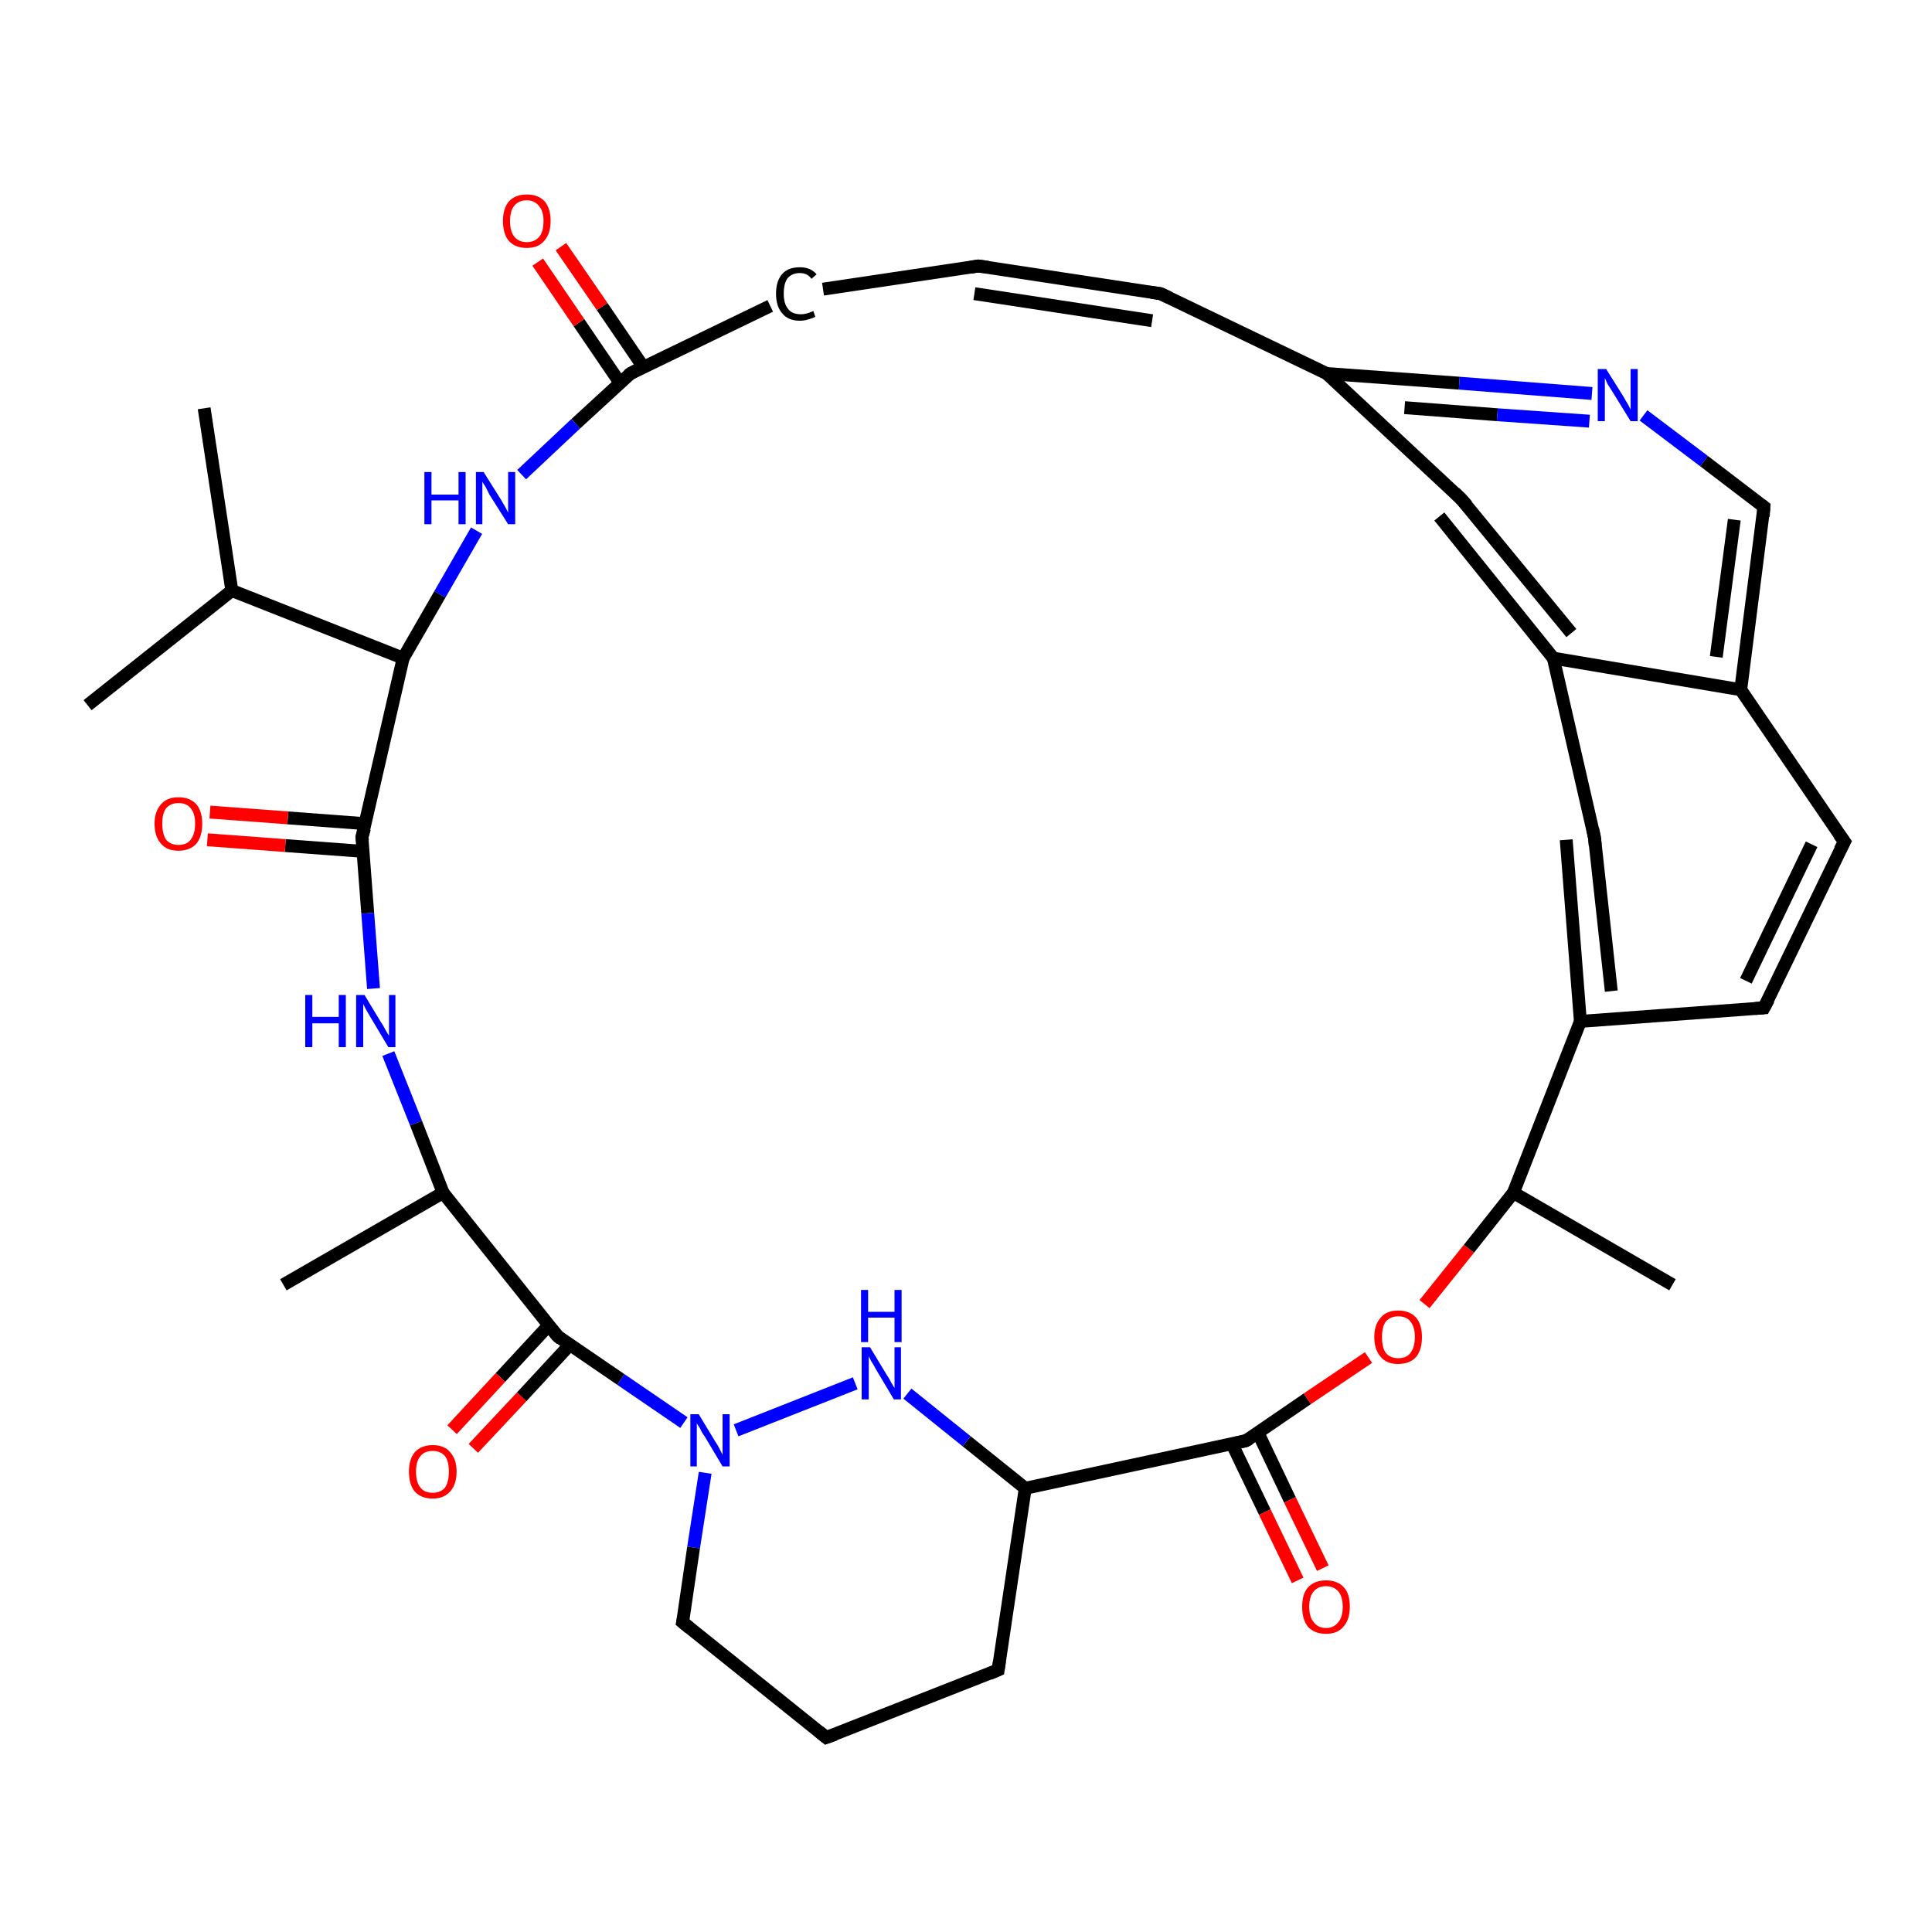 <?xml version='1.0' encoding='iso-8859-1'?>
<svg version='1.1' baseProfile='full'
              xmlns='http://www.w3.org/2000/svg'
                      xmlns:rdkit='http://www.rdkit.org/xml'
                      xmlns:xlink='http://www.w3.org/1999/xlink'
                  xml:space='preserve'
width='300px' height='300px' viewBox='0 0 300 300'>
<!-- END OF HEADER -->
<rect style='opacity:1.0;fill:#FFFFFF;stroke:none' width='300.0' height='300.0' x='0.0' y='0.0'> </rect>
<path class='bond-0 atom-0 atom-1' d='M 36.0,91.7 L 31.7,63.4' style='fill:none;fill-rule:evenodd;stroke:#000000;stroke-width:2.0px;stroke-linecap:butt;stroke-linejoin:miter;stroke-opacity:1' />
<path class='bond-1 atom-0 atom-2' d='M 36.0,91.7 L 13.6,109.5' style='fill:none;fill-rule:evenodd;stroke:#000000;stroke-width:2.0px;stroke-linecap:butt;stroke-linejoin:miter;stroke-opacity:1' />
<path class='bond-2 atom-0 atom-3' d='M 36.0,91.7 L 62.6,102.2' style='fill:none;fill-rule:evenodd;stroke:#000000;stroke-width:2.0px;stroke-linecap:butt;stroke-linejoin:miter;stroke-opacity:1' />
<path class='bond-3 atom-3 atom-4' d='M 62.6,102.2 L 56.2,130.0' style='fill:none;fill-rule:evenodd;stroke:#000000;stroke-width:2.0px;stroke-linecap:butt;stroke-linejoin:miter;stroke-opacity:1' />
<path class='bond-4 atom-4 atom-5' d='M 56.7,127.9 L 44.7,127.0' style='fill:none;fill-rule:evenodd;stroke:#000000;stroke-width:2.0px;stroke-linecap:butt;stroke-linejoin:miter;stroke-opacity:1' />
<path class='bond-4 atom-4 atom-5' d='M 44.7,127.0 L 32.6,126.1' style='fill:none;fill-rule:evenodd;stroke:#FF0000;stroke-width:2.0px;stroke-linecap:butt;stroke-linejoin:miter;stroke-opacity:1' />
<path class='bond-4 atom-4 atom-5' d='M 56.4,132.2 L 44.3,131.3' style='fill:none;fill-rule:evenodd;stroke:#000000;stroke-width:2.0px;stroke-linecap:butt;stroke-linejoin:miter;stroke-opacity:1' />
<path class='bond-4 atom-4 atom-5' d='M 44.3,131.3 L 32.2,130.4' style='fill:none;fill-rule:evenodd;stroke:#FF0000;stroke-width:2.0px;stroke-linecap:butt;stroke-linejoin:miter;stroke-opacity:1' />
<path class='bond-5 atom-4 atom-6' d='M 56.2,130.0 L 57.1,141.8' style='fill:none;fill-rule:evenodd;stroke:#000000;stroke-width:2.0px;stroke-linecap:butt;stroke-linejoin:miter;stroke-opacity:1' />
<path class='bond-5 atom-4 atom-6' d='M 57.1,141.8 L 58.0,153.5' style='fill:none;fill-rule:evenodd;stroke:#0000FF;stroke-width:2.0px;stroke-linecap:butt;stroke-linejoin:miter;stroke-opacity:1' />
<path class='bond-6 atom-6 atom-7' d='M 60.3,163.6 L 64.6,174.4' style='fill:none;fill-rule:evenodd;stroke:#0000FF;stroke-width:2.0px;stroke-linecap:butt;stroke-linejoin:miter;stroke-opacity:1' />
<path class='bond-6 atom-6 atom-7' d='M 64.6,174.4 L 68.8,185.2' style='fill:none;fill-rule:evenodd;stroke:#000000;stroke-width:2.0px;stroke-linecap:butt;stroke-linejoin:miter;stroke-opacity:1' />
<path class='bond-7 atom-7 atom-8' d='M 68.8,185.2 L 86.6,207.5' style='fill:none;fill-rule:evenodd;stroke:#000000;stroke-width:2.0px;stroke-linecap:butt;stroke-linejoin:miter;stroke-opacity:1' />
<path class='bond-8 atom-8 atom-9' d='M 85.2,205.8 L 77.7,213.9' style='fill:none;fill-rule:evenodd;stroke:#000000;stroke-width:2.0px;stroke-linecap:butt;stroke-linejoin:miter;stroke-opacity:1' />
<path class='bond-8 atom-8 atom-9' d='M 77.7,213.9 L 70.2,222.0' style='fill:none;fill-rule:evenodd;stroke:#FF0000;stroke-width:2.0px;stroke-linecap:butt;stroke-linejoin:miter;stroke-opacity:1' />
<path class='bond-8 atom-8 atom-9' d='M 88.5,208.8 L 81.0,216.9' style='fill:none;fill-rule:evenodd;stroke:#000000;stroke-width:2.0px;stroke-linecap:butt;stroke-linejoin:miter;stroke-opacity:1' />
<path class='bond-8 atom-8 atom-9' d='M 81.0,216.9 L 73.5,224.9' style='fill:none;fill-rule:evenodd;stroke:#FF0000;stroke-width:2.0px;stroke-linecap:butt;stroke-linejoin:miter;stroke-opacity:1' />
<path class='bond-9 atom-8 atom-10' d='M 86.6,207.5 L 96.4,214.2' style='fill:none;fill-rule:evenodd;stroke:#000000;stroke-width:2.0px;stroke-linecap:butt;stroke-linejoin:miter;stroke-opacity:1' />
<path class='bond-9 atom-8 atom-10' d='M 96.4,214.2 L 106.2,220.9' style='fill:none;fill-rule:evenodd;stroke:#0000FF;stroke-width:2.0px;stroke-linecap:butt;stroke-linejoin:miter;stroke-opacity:1' />
<path class='bond-10 atom-10 atom-11' d='M 109.5,228.7 L 107.7,240.3' style='fill:none;fill-rule:evenodd;stroke:#0000FF;stroke-width:2.0px;stroke-linecap:butt;stroke-linejoin:miter;stroke-opacity:1' />
<path class='bond-10 atom-10 atom-11' d='M 107.7,240.3 L 106.0,251.9' style='fill:none;fill-rule:evenodd;stroke:#000000;stroke-width:2.0px;stroke-linecap:butt;stroke-linejoin:miter;stroke-opacity:1' />
<path class='bond-11 atom-11 atom-12' d='M 106.0,251.9 L 128.3,269.8' style='fill:none;fill-rule:evenodd;stroke:#000000;stroke-width:2.0px;stroke-linecap:butt;stroke-linejoin:miter;stroke-opacity:1' />
<path class='bond-12 atom-12 atom-13' d='M 128.3,269.8 L 155.0,259.3' style='fill:none;fill-rule:evenodd;stroke:#000000;stroke-width:2.0px;stroke-linecap:butt;stroke-linejoin:miter;stroke-opacity:1' />
<path class='bond-13 atom-13 atom-14' d='M 155.0,259.3 L 159.2,231.1' style='fill:none;fill-rule:evenodd;stroke:#000000;stroke-width:2.0px;stroke-linecap:butt;stroke-linejoin:miter;stroke-opacity:1' />
<path class='bond-14 atom-14 atom-15' d='M 159.2,231.1 L 193.5,223.7' style='fill:none;fill-rule:evenodd;stroke:#000000;stroke-width:2.0px;stroke-linecap:butt;stroke-linejoin:miter;stroke-opacity:1' />
<path class='bond-15 atom-15 atom-16' d='M 191.3,224.2 L 196.4,234.8' style='fill:none;fill-rule:evenodd;stroke:#000000;stroke-width:2.0px;stroke-linecap:butt;stroke-linejoin:miter;stroke-opacity:1' />
<path class='bond-15 atom-15 atom-16' d='M 196.4,234.8 L 201.5,245.4' style='fill:none;fill-rule:evenodd;stroke:#FF0000;stroke-width:2.0px;stroke-linecap:butt;stroke-linejoin:miter;stroke-opacity:1' />
<path class='bond-15 atom-15 atom-16' d='M 195.3,222.4 L 200.3,232.9' style='fill:none;fill-rule:evenodd;stroke:#000000;stroke-width:2.0px;stroke-linecap:butt;stroke-linejoin:miter;stroke-opacity:1' />
<path class='bond-15 atom-15 atom-16' d='M 200.3,232.9 L 205.4,243.5' style='fill:none;fill-rule:evenodd;stroke:#FF0000;stroke-width:2.0px;stroke-linecap:butt;stroke-linejoin:miter;stroke-opacity:1' />
<path class='bond-16 atom-15 atom-17' d='M 193.5,223.7 L 203.0,217.2' style='fill:none;fill-rule:evenodd;stroke:#000000;stroke-width:2.0px;stroke-linecap:butt;stroke-linejoin:miter;stroke-opacity:1' />
<path class='bond-16 atom-15 atom-17' d='M 203.0,217.2 L 212.5,210.8' style='fill:none;fill-rule:evenodd;stroke:#FF0000;stroke-width:2.0px;stroke-linecap:butt;stroke-linejoin:miter;stroke-opacity:1' />
<path class='bond-17 atom-17 atom-18' d='M 221.2,202.5 L 228.1,193.9' style='fill:none;fill-rule:evenodd;stroke:#FF0000;stroke-width:2.0px;stroke-linecap:butt;stroke-linejoin:miter;stroke-opacity:1' />
<path class='bond-17 atom-17 atom-18' d='M 228.1,193.9 L 235.0,185.2' style='fill:none;fill-rule:evenodd;stroke:#000000;stroke-width:2.0px;stroke-linecap:butt;stroke-linejoin:miter;stroke-opacity:1' />
<path class='bond-18 atom-18 atom-19' d='M 235.0,185.2 L 245.4,158.6' style='fill:none;fill-rule:evenodd;stroke:#000000;stroke-width:2.0px;stroke-linecap:butt;stroke-linejoin:miter;stroke-opacity:1' />
<path class='bond-19 atom-19 atom-20' d='M 250.2,153.9 L 247.6,130.1' style='fill:none;fill-rule:evenodd;stroke:#000000;stroke-width:2.0px;stroke-linecap:butt;stroke-linejoin:miter;stroke-opacity:1' />
<path class='bond-19 atom-19 atom-20' d='M 245.4,158.6 L 243.2,130.4' style='fill:none;fill-rule:evenodd;stroke:#000000;stroke-width:2.0px;stroke-linecap:butt;stroke-linejoin:miter;stroke-opacity:1' />
<path class='bond-20 atom-20 atom-21' d='M 247.6,130.1 L 241.2,102.2' style='fill:none;fill-rule:evenodd;stroke:#000000;stroke-width:2.0px;stroke-linecap:butt;stroke-linejoin:miter;stroke-opacity:1' />
<path class='bond-21 atom-21 atom-22' d='M 244.0,98.3 L 226.9,77.5' style='fill:none;fill-rule:evenodd;stroke:#000000;stroke-width:2.0px;stroke-linecap:butt;stroke-linejoin:miter;stroke-opacity:1' />
<path class='bond-21 atom-21 atom-22' d='M 241.2,102.2 L 223.5,80.2' style='fill:none;fill-rule:evenodd;stroke:#000000;stroke-width:2.0px;stroke-linecap:butt;stroke-linejoin:miter;stroke-opacity:1' />
<path class='bond-22 atom-22 atom-23' d='M 226.9,77.5 L 206.0,58.0' style='fill:none;fill-rule:evenodd;stroke:#000000;stroke-width:2.0px;stroke-linecap:butt;stroke-linejoin:miter;stroke-opacity:1' />
<path class='bond-23 atom-23 atom-24' d='M 206.0,58.0 L 180.2,45.6' style='fill:none;fill-rule:evenodd;stroke:#000000;stroke-width:2.0px;stroke-linecap:butt;stroke-linejoin:miter;stroke-opacity:1' />
<path class='bond-24 atom-24 atom-25' d='M 180.2,45.6 L 151.9,41.3' style='fill:none;fill-rule:evenodd;stroke:#000000;stroke-width:2.0px;stroke-linecap:butt;stroke-linejoin:miter;stroke-opacity:1' />
<path class='bond-24 atom-24 atom-25' d='M 178.9,49.8 L 151.3,45.6' style='fill:none;fill-rule:evenodd;stroke:#000000;stroke-width:2.0px;stroke-linecap:butt;stroke-linejoin:miter;stroke-opacity:1' />
<path class='bond-25 atom-25 atom-26' d='M 151.9,41.3 L 127.8,44.9' style='fill:none;fill-rule:evenodd;stroke:#000000;stroke-width:2.0px;stroke-linecap:butt;stroke-linejoin:miter;stroke-opacity:1' />
<path class='bond-26 atom-26 atom-27' d='M 119.6,47.5 L 97.9,58.0' style='fill:none;fill-rule:evenodd;stroke:#000000;stroke-width:2.0px;stroke-linecap:butt;stroke-linejoin:miter;stroke-opacity:1' />
<path class='bond-27 atom-27 atom-28' d='M 97.9,58.0 L 89.4,65.8' style='fill:none;fill-rule:evenodd;stroke:#000000;stroke-width:2.0px;stroke-linecap:butt;stroke-linejoin:miter;stroke-opacity:1' />
<path class='bond-27 atom-27 atom-28' d='M 89.4,65.8 L 81.0,73.7' style='fill:none;fill-rule:evenodd;stroke:#0000FF;stroke-width:2.0px;stroke-linecap:butt;stroke-linejoin:miter;stroke-opacity:1' />
<path class='bond-28 atom-27 atom-29' d='M 99.9,57.0 L 93.5,47.6' style='fill:none;fill-rule:evenodd;stroke:#000000;stroke-width:2.0px;stroke-linecap:butt;stroke-linejoin:miter;stroke-opacity:1' />
<path class='bond-28 atom-27 atom-29' d='M 93.5,47.6 L 87.1,38.3' style='fill:none;fill-rule:evenodd;stroke:#FF0000;stroke-width:2.0px;stroke-linecap:butt;stroke-linejoin:miter;stroke-opacity:1' />
<path class='bond-28 atom-27 atom-29' d='M 96.3,59.5 L 89.9,50.1' style='fill:none;fill-rule:evenodd;stroke:#000000;stroke-width:2.0px;stroke-linecap:butt;stroke-linejoin:miter;stroke-opacity:1' />
<path class='bond-28 atom-27 atom-29' d='M 89.9,50.1 L 83.5,40.7' style='fill:none;fill-rule:evenodd;stroke:#FF0000;stroke-width:2.0px;stroke-linecap:butt;stroke-linejoin:miter;stroke-opacity:1' />
<path class='bond-29 atom-23 atom-30' d='M 206.0,58.0 L 226.6,59.5' style='fill:none;fill-rule:evenodd;stroke:#000000;stroke-width:2.0px;stroke-linecap:butt;stroke-linejoin:miter;stroke-opacity:1' />
<path class='bond-29 atom-23 atom-30' d='M 226.6,59.5 L 247.2,61.1' style='fill:none;fill-rule:evenodd;stroke:#0000FF;stroke-width:2.0px;stroke-linecap:butt;stroke-linejoin:miter;stroke-opacity:1' />
<path class='bond-29 atom-23 atom-30' d='M 218.1,63.3 L 232.5,64.4' style='fill:none;fill-rule:evenodd;stroke:#000000;stroke-width:2.0px;stroke-linecap:butt;stroke-linejoin:miter;stroke-opacity:1' />
<path class='bond-29 atom-23 atom-30' d='M 232.5,64.4 L 246.8,65.4' style='fill:none;fill-rule:evenodd;stroke:#0000FF;stroke-width:2.0px;stroke-linecap:butt;stroke-linejoin:miter;stroke-opacity:1' />
<path class='bond-30 atom-30 atom-31' d='M 255.2,64.5 L 264.6,71.6' style='fill:none;fill-rule:evenodd;stroke:#0000FF;stroke-width:2.0px;stroke-linecap:butt;stroke-linejoin:miter;stroke-opacity:1' />
<path class='bond-30 atom-30 atom-31' d='M 264.6,71.6 L 273.9,78.7' style='fill:none;fill-rule:evenodd;stroke:#000000;stroke-width:2.0px;stroke-linecap:butt;stroke-linejoin:miter;stroke-opacity:1' />
<path class='bond-31 atom-31 atom-32' d='M 273.9,78.7 L 270.3,107.1' style='fill:none;fill-rule:evenodd;stroke:#000000;stroke-width:2.0px;stroke-linecap:butt;stroke-linejoin:miter;stroke-opacity:1' />
<path class='bond-31 atom-31 atom-32' d='M 269.3,80.7 L 266.5,102.0' style='fill:none;fill-rule:evenodd;stroke:#000000;stroke-width:2.0px;stroke-linecap:butt;stroke-linejoin:miter;stroke-opacity:1' />
<path class='bond-32 atom-32 atom-33' d='M 270.3,107.1 L 286.4,130.7' style='fill:none;fill-rule:evenodd;stroke:#000000;stroke-width:2.0px;stroke-linecap:butt;stroke-linejoin:miter;stroke-opacity:1' />
<path class='bond-33 atom-33 atom-34' d='M 286.4,130.7 L 273.9,156.5' style='fill:none;fill-rule:evenodd;stroke:#000000;stroke-width:2.0px;stroke-linecap:butt;stroke-linejoin:miter;stroke-opacity:1' />
<path class='bond-33 atom-33 atom-34' d='M 281.3,131.1 L 271.1,152.3' style='fill:none;fill-rule:evenodd;stroke:#000000;stroke-width:2.0px;stroke-linecap:butt;stroke-linejoin:miter;stroke-opacity:1' />
<path class='bond-34 atom-18 atom-35' d='M 235.0,185.2 L 259.7,199.5' style='fill:none;fill-rule:evenodd;stroke:#000000;stroke-width:2.0px;stroke-linecap:butt;stroke-linejoin:miter;stroke-opacity:1' />
<path class='bond-35 atom-14 atom-36' d='M 159.2,231.1 L 150.1,223.8' style='fill:none;fill-rule:evenodd;stroke:#000000;stroke-width:2.0px;stroke-linecap:butt;stroke-linejoin:miter;stroke-opacity:1' />
<path class='bond-35 atom-14 atom-36' d='M 150.1,223.8 L 140.9,216.4' style='fill:none;fill-rule:evenodd;stroke:#0000FF;stroke-width:2.0px;stroke-linecap:butt;stroke-linejoin:miter;stroke-opacity:1' />
<path class='bond-36 atom-7 atom-37' d='M 68.8,185.2 L 44.0,199.5' style='fill:none;fill-rule:evenodd;stroke:#000000;stroke-width:2.0px;stroke-linecap:butt;stroke-linejoin:miter;stroke-opacity:1' />
<path class='bond-37 atom-28 atom-3' d='M 74.0,82.4 L 68.3,92.3' style='fill:none;fill-rule:evenodd;stroke:#0000FF;stroke-width:2.0px;stroke-linecap:butt;stroke-linejoin:miter;stroke-opacity:1' />
<path class='bond-37 atom-28 atom-3' d='M 68.3,92.3 L 62.6,102.2' style='fill:none;fill-rule:evenodd;stroke:#000000;stroke-width:2.0px;stroke-linecap:butt;stroke-linejoin:miter;stroke-opacity:1' />
<path class='bond-38 atom-32 atom-21' d='M 270.3,107.1 L 241.2,102.2' style='fill:none;fill-rule:evenodd;stroke:#000000;stroke-width:2.0px;stroke-linecap:butt;stroke-linejoin:miter;stroke-opacity:1' />
<path class='bond-39 atom-34 atom-19' d='M 273.9,156.5 L 245.4,158.6' style='fill:none;fill-rule:evenodd;stroke:#000000;stroke-width:2.0px;stroke-linecap:butt;stroke-linejoin:miter;stroke-opacity:1' />
<path class='bond-40 atom-36 atom-10' d='M 132.8,214.8 L 114.3,222.1' style='fill:none;fill-rule:evenodd;stroke:#0000FF;stroke-width:2.0px;stroke-linecap:butt;stroke-linejoin:miter;stroke-opacity:1' />
<path d='M 56.6,128.6 L 56.2,130.0 L 56.3,130.6' style='fill:none;stroke:#000000;stroke-width:2.0px;stroke-linecap:butt;stroke-linejoin:miter;stroke-opacity:1;' />
<path d='M 85.7,206.4 L 86.6,207.5 L 87.1,207.9' style='fill:none;stroke:#000000;stroke-width:2.0px;stroke-linecap:butt;stroke-linejoin:miter;stroke-opacity:1;' />
<path d='M 106.1,251.4 L 106.0,251.9 L 107.1,252.8' style='fill:none;stroke:#000000;stroke-width:2.0px;stroke-linecap:butt;stroke-linejoin:miter;stroke-opacity:1;' />
<path d='M 127.2,268.9 L 128.3,269.8 L 129.7,269.3' style='fill:none;stroke:#000000;stroke-width:2.0px;stroke-linecap:butt;stroke-linejoin:miter;stroke-opacity:1;' />
<path d='M 153.6,259.9 L 155.0,259.3 L 155.2,257.9' style='fill:none;stroke:#000000;stroke-width:2.0px;stroke-linecap:butt;stroke-linejoin:miter;stroke-opacity:1;' />
<path d='M 191.8,224.1 L 193.5,223.7 L 194.0,223.4' style='fill:none;stroke:#000000;stroke-width:2.0px;stroke-linecap:butt;stroke-linejoin:miter;stroke-opacity:1;' />
<path d='M 247.7,131.3 L 247.6,130.1 L 247.3,128.7' style='fill:none;stroke:#000000;stroke-width:2.0px;stroke-linecap:butt;stroke-linejoin:miter;stroke-opacity:1;' />
<path d='M 227.8,78.5 L 226.9,77.5 L 225.9,76.5' style='fill:none;stroke:#000000;stroke-width:2.0px;stroke-linecap:butt;stroke-linejoin:miter;stroke-opacity:1;' />
<path d='M 181.5,46.2 L 180.2,45.6 L 178.8,45.4' style='fill:none;stroke:#000000;stroke-width:2.0px;stroke-linecap:butt;stroke-linejoin:miter;stroke-opacity:1;' />
<path d='M 153.4,41.5 L 151.9,41.3 L 150.7,41.5' style='fill:none;stroke:#000000;stroke-width:2.0px;stroke-linecap:butt;stroke-linejoin:miter;stroke-opacity:1;' />
<path d='M 99.0,57.4 L 97.9,58.0 L 97.5,58.3' style='fill:none;stroke:#000000;stroke-width:2.0px;stroke-linecap:butt;stroke-linejoin:miter;stroke-opacity:1;' />
<path d='M 273.5,78.4 L 273.9,78.7 L 273.8,80.2' style='fill:none;stroke:#000000;stroke-width:2.0px;stroke-linecap:butt;stroke-linejoin:miter;stroke-opacity:1;' />
<path d='M 285.6,129.6 L 286.4,130.7 L 285.7,132.0' style='fill:none;stroke:#000000;stroke-width:2.0px;stroke-linecap:butt;stroke-linejoin:miter;stroke-opacity:1;' />
<path d='M 274.6,155.2 L 273.9,156.5 L 272.5,156.6' style='fill:none;stroke:#000000;stroke-width:2.0px;stroke-linecap:butt;stroke-linejoin:miter;stroke-opacity:1;' />
<path class='atom-5' d='M 24.0 127.9
Q 24.0 126.0, 25.0 124.9
Q 25.9 123.8, 27.7 123.8
Q 29.5 123.8, 30.5 124.9
Q 31.4 126.0, 31.4 127.9
Q 31.4 129.9, 30.5 131.0
Q 29.5 132.1, 27.7 132.1
Q 25.9 132.1, 25.0 131.0
Q 24.0 129.9, 24.0 127.9
M 27.7 131.2
Q 29.0 131.2, 29.6 130.4
Q 30.3 129.5, 30.3 127.9
Q 30.3 126.3, 29.6 125.5
Q 29.0 124.7, 27.7 124.7
Q 26.5 124.7, 25.8 125.5
Q 25.2 126.3, 25.2 127.9
Q 25.2 129.5, 25.8 130.4
Q 26.5 131.2, 27.7 131.2
' fill='#FF0000'/>
<path class='atom-6' d='M 47.4 154.5
L 48.5 154.5
L 48.5 157.9
L 52.6 157.9
L 52.6 154.5
L 53.7 154.5
L 53.7 162.6
L 52.6 162.6
L 52.6 158.9
L 48.5 158.9
L 48.5 162.6
L 47.4 162.6
L 47.4 154.5
' fill='#0000FF'/>
<path class='atom-6' d='M 56.6 154.5
L 59.2 158.8
Q 59.5 159.2, 59.9 160.0
Q 60.3 160.7, 60.4 160.8
L 60.4 154.5
L 61.4 154.5
L 61.4 162.6
L 60.3 162.6
L 57.5 157.9
Q 57.2 157.4, 56.8 156.7
Q 56.5 156.1, 56.4 155.9
L 56.4 162.6
L 55.3 162.6
L 55.3 154.5
L 56.6 154.5
' fill='#0000FF'/>
<path class='atom-9' d='M 63.5 228.5
Q 63.5 226.6, 64.4 225.5
Q 65.4 224.4, 67.2 224.4
Q 69.0 224.4, 69.9 225.5
Q 70.9 226.6, 70.9 228.5
Q 70.9 230.5, 69.9 231.6
Q 68.9 232.7, 67.2 232.7
Q 65.4 232.7, 64.4 231.6
Q 63.5 230.5, 63.5 228.5
M 67.2 231.8
Q 68.4 231.8, 69.1 231.0
Q 69.7 230.1, 69.7 228.5
Q 69.7 226.9, 69.1 226.1
Q 68.4 225.3, 67.2 225.3
Q 65.9 225.3, 65.3 226.1
Q 64.6 226.9, 64.6 228.5
Q 64.6 230.2, 65.3 231.0
Q 65.9 231.8, 67.2 231.8
' fill='#FF0000'/>
<path class='atom-10' d='M 108.5 219.6
L 111.1 223.9
Q 111.4 224.3, 111.8 225.1
Q 112.2 225.9, 112.2 225.9
L 112.2 219.6
L 113.3 219.6
L 113.3 227.7
L 112.2 227.7
L 109.4 223.0
Q 109.0 222.5, 108.7 221.8
Q 108.3 221.2, 108.2 221.0
L 108.2 227.7
L 107.2 227.7
L 107.2 219.6
L 108.5 219.6
' fill='#0000FF'/>
<path class='atom-16' d='M 202.2 249.5
Q 202.2 247.5, 203.1 246.5
Q 204.1 245.4, 205.9 245.4
Q 207.7 245.4, 208.7 246.5
Q 209.6 247.5, 209.6 249.5
Q 209.6 251.5, 208.6 252.6
Q 207.7 253.7, 205.9 253.7
Q 204.1 253.7, 203.1 252.6
Q 202.2 251.5, 202.2 249.5
M 205.9 252.8
Q 207.1 252.8, 207.8 251.9
Q 208.5 251.1, 208.5 249.5
Q 208.5 247.9, 207.8 247.1
Q 207.1 246.3, 205.9 246.3
Q 204.7 246.3, 204.0 247.1
Q 203.3 247.9, 203.3 249.5
Q 203.3 251.1, 204.0 251.9
Q 204.7 252.8, 205.9 252.8
' fill='#FF0000'/>
<path class='atom-17' d='M 213.4 207.6
Q 213.4 205.7, 214.4 204.6
Q 215.3 203.5, 217.1 203.5
Q 218.9 203.5, 219.9 204.6
Q 220.8 205.7, 220.8 207.6
Q 220.8 209.6, 219.9 210.7
Q 218.9 211.8, 217.1 211.8
Q 215.3 211.8, 214.4 210.7
Q 213.4 209.6, 213.4 207.6
M 217.1 210.9
Q 218.4 210.9, 219.0 210.1
Q 219.7 209.2, 219.7 207.6
Q 219.7 206.0, 219.0 205.2
Q 218.4 204.4, 217.1 204.4
Q 215.9 204.4, 215.2 205.2
Q 214.6 206.0, 214.6 207.6
Q 214.6 209.3, 215.2 210.1
Q 215.9 210.9, 217.1 210.9
' fill='#FF0000'/>
<path class='atom-26' d='M 120.5 45.6
Q 120.5 43.6, 121.5 42.5
Q 122.4 41.5, 124.2 41.5
Q 125.9 41.5, 126.8 42.6
L 126.0 43.3
Q 125.4 42.4, 124.2 42.4
Q 123.0 42.4, 122.3 43.2
Q 121.7 44.0, 121.7 45.6
Q 121.7 47.2, 122.4 48.0
Q 123.0 48.8, 124.4 48.8
Q 125.2 48.8, 126.3 48.3
L 126.6 49.2
Q 126.2 49.4, 125.5 49.6
Q 124.9 49.8, 124.2 49.8
Q 122.4 49.8, 121.5 48.7
Q 120.5 47.6, 120.5 45.6
' fill='#000000'/>
<path class='atom-28' d='M 65.9 73.3
L 67.0 73.3
L 67.0 76.8
L 71.2 76.8
L 71.2 73.3
L 72.3 73.3
L 72.3 81.4
L 71.2 81.4
L 71.2 77.7
L 67.0 77.7
L 67.0 81.4
L 65.9 81.4
L 65.9 73.3
' fill='#0000FF'/>
<path class='atom-28' d='M 75.1 73.3
L 77.8 77.6
Q 78.1 78.1, 78.5 78.8
Q 78.9 79.6, 78.9 79.6
L 78.9 73.3
L 80.0 73.3
L 80.0 81.4
L 78.9 81.4
L 76.0 76.8
Q 75.7 76.2, 75.4 75.6
Q 75.0 75.0, 74.9 74.8
L 74.9 81.4
L 73.9 81.4
L 73.9 73.3
L 75.1 73.3
' fill='#0000FF'/>
<path class='atom-29' d='M 78.1 34.3
Q 78.1 32.4, 79.0 31.3
Q 80.0 30.2, 81.8 30.2
Q 83.6 30.2, 84.6 31.3
Q 85.5 32.4, 85.5 34.3
Q 85.5 36.3, 84.5 37.4
Q 83.6 38.5, 81.8 38.5
Q 80.0 38.5, 79.0 37.4
Q 78.1 36.3, 78.1 34.3
M 81.8 37.6
Q 83.0 37.6, 83.7 36.8
Q 84.4 36.0, 84.4 34.3
Q 84.4 32.8, 83.7 32.0
Q 83.0 31.1, 81.8 31.1
Q 80.6 31.1, 79.9 31.9
Q 79.2 32.7, 79.2 34.3
Q 79.2 36.0, 79.9 36.8
Q 80.6 37.6, 81.8 37.6
' fill='#FF0000'/>
<path class='atom-30' d='M 249.4 57.3
L 252.1 61.6
Q 252.3 62.0, 252.8 62.8
Q 253.2 63.6, 253.2 63.6
L 253.2 57.3
L 254.3 57.3
L 254.3 65.4
L 253.2 65.4
L 250.3 60.7
Q 250.0 60.2, 249.6 59.6
Q 249.3 58.9, 249.2 58.7
L 249.2 65.4
L 248.1 65.4
L 248.1 57.3
L 249.4 57.3
' fill='#0000FF'/>
<path class='atom-36' d='M 135.1 209.2
L 137.7 213.5
Q 138.0 213.9, 138.4 214.7
Q 138.8 215.4, 138.9 215.5
L 138.9 209.2
L 139.9 209.2
L 139.9 217.3
L 138.8 217.3
L 136.0 212.6
Q 135.7 212.0, 135.3 211.4
Q 135.0 210.8, 134.9 210.6
L 134.9 217.3
L 133.8 217.3
L 133.8 209.2
L 135.1 209.2
' fill='#0000FF'/>
<path class='atom-36' d='M 133.7 200.3
L 134.8 200.3
L 134.8 203.7
L 138.9 203.7
L 138.9 200.3
L 140.0 200.3
L 140.0 208.4
L 138.9 208.4
L 138.9 204.6
L 134.8 204.6
L 134.8 208.4
L 133.7 208.4
L 133.7 200.3
' fill='#0000FF'/>
</svg>
